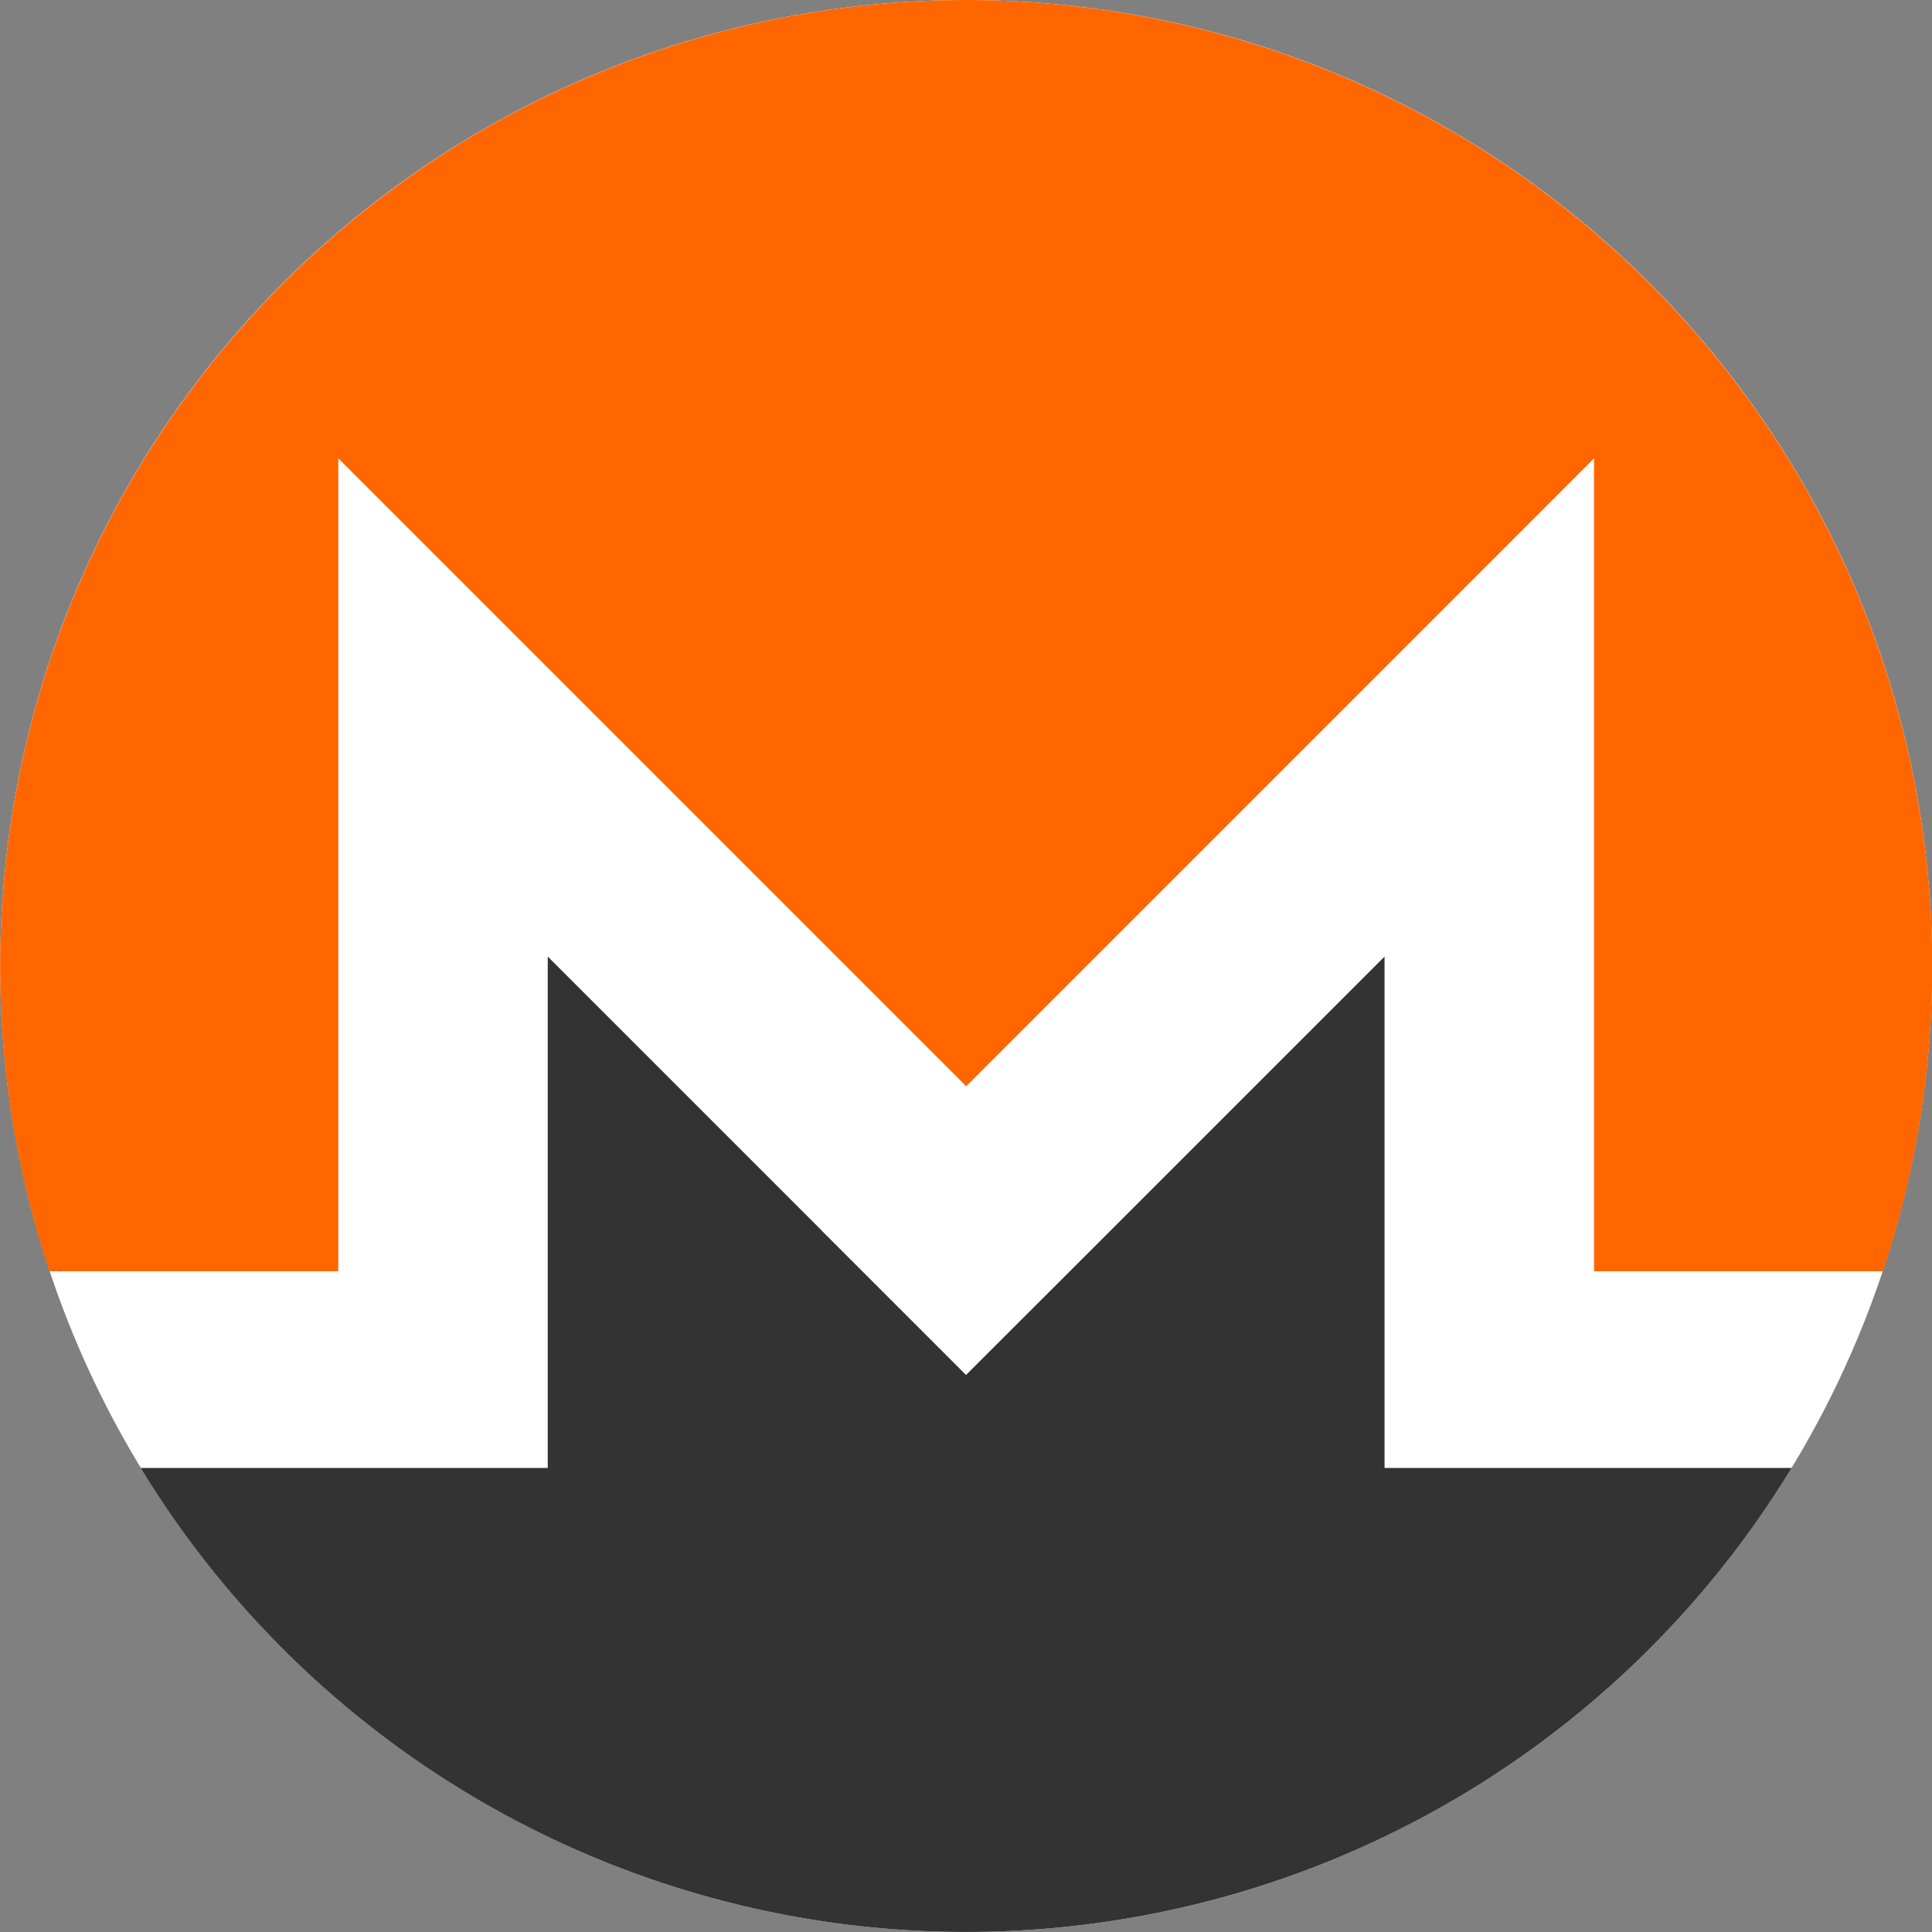 <svg xmlns="http://www.w3.org/2000/svg" viewBox="0 0 50 50"><rect x="0" y="0" width="50" height="50" fill="#808080" stroke="none"/><title>Monero</title><circle cx="25.005" cy="25" r="25" fill="#fff"/><path d="M25,0A25.017,25.017,0,0,0,1.278,32.9H8.755V11.862l16.25,16.25,16.249-16.25V32.9h7.477A25.015,25.015,0,0,0,25,0" fill="#f60"/><path d="M21.268,31.848l-7.092-7.092V37.991H3.642a25.005,25.005,0,0,0,42.724,0H35.832V24.756l-7.091,7.092L25,35.584l-3.736-3.736Z" fill="#333"/></svg>